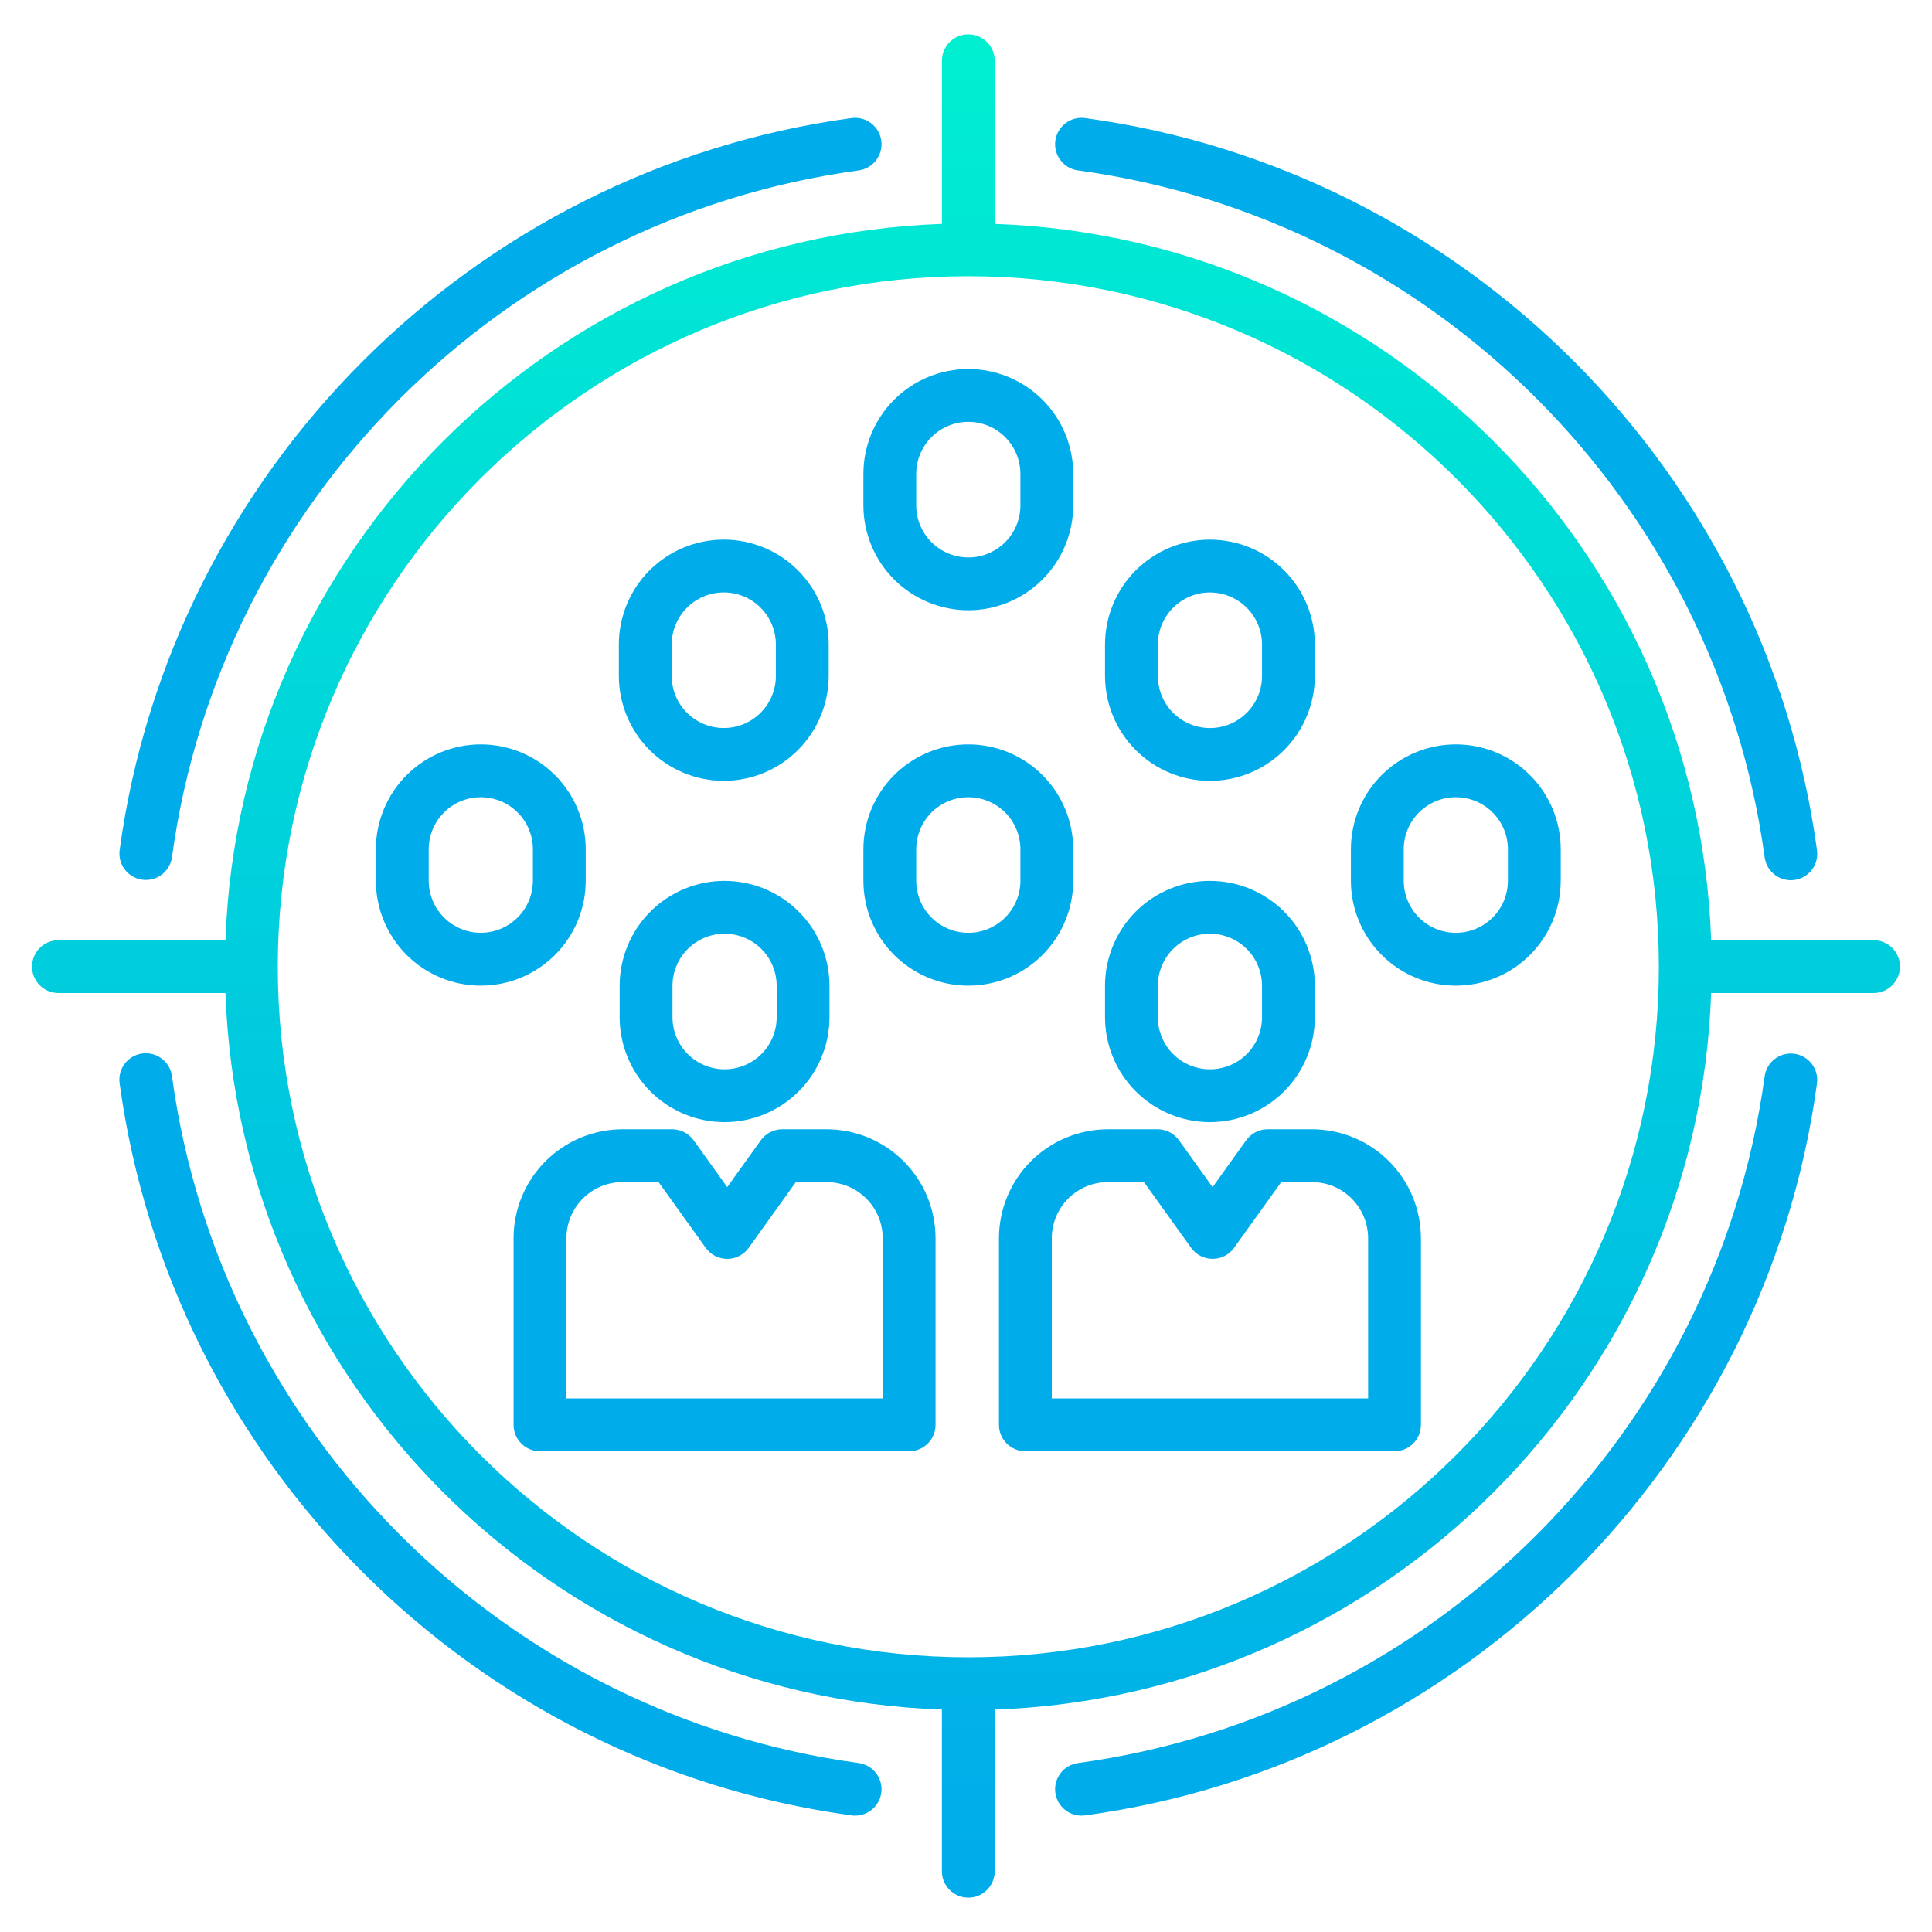 <svg width="512" height="512" viewBox="0 0 512 512" fill="none" xmlns="http://www.w3.org/2000/svg">
<path d="M496.514 249.164H453.474C449.839 146.108 366.674 62.953 263.613 59.333V16.1C263.613 14.243 262.876 12.463 261.563 11.15C260.25 9.837 258.47 9.1 256.613 9.1C254.757 9.1 252.976 9.837 251.663 11.15C250.351 12.463 249.613 14.243 249.613 16.1V59.333C146.553 62.952 63.387 146.107 59.752 249.164H15.486C13.63 249.164 11.849 249.901 10.536 251.214C9.224 252.527 8.486 254.307 8.486 256.164C8.486 258.02 9.224 259.801 10.536 261.114C11.849 262.426 13.63 263.164 15.486 263.164H59.75C63.35 366.249 146.532 449.438 249.613 453.058V495.906C249.613 497.762 250.351 499.543 251.663 500.856C252.976 502.168 254.757 502.906 256.613 502.906C258.47 502.906 260.25 502.168 261.563 500.856C262.876 499.543 263.613 497.762 263.613 495.906V453.058C366.695 449.438 449.873 366.249 453.476 263.164H496.514C498.371 263.164 500.151 262.426 501.464 261.114C502.777 259.801 503.514 258.02 503.514 256.164C503.514 254.307 502.777 252.527 501.464 251.214C500.151 249.901 498.371 249.164 496.514 249.164ZM256.613 439.2C155.707 439.2 73.613 357.107 73.613 256.2C73.613 155.293 155.707 73.2 256.613 73.2C357.519 73.2 439.613 155.293 439.613 256.2C439.613 357.107 357.519 439.2 256.613 439.2Z" fill="url(#paint0_linear_60_16)"/>
<path d="M285.667 45.161C379.961 58.014 454.793 132.847 467.646 227.14C467.761 228.059 468.057 228.945 468.517 229.748C468.977 230.552 469.591 231.256 470.325 231.82C471.059 232.384 471.898 232.797 472.792 233.035C473.687 233.273 474.62 233.331 475.537 233.206C476.454 233.082 477.337 232.776 478.136 232.307C478.934 231.839 479.631 231.216 480.187 230.476C480.744 229.736 481.147 228.893 481.376 227.996C481.604 227.099 481.652 226.166 481.517 225.25C467.817 124.75 388.06 44.988 287.558 31.289C285.718 31.038 283.855 31.529 282.377 32.652C280.898 33.775 279.927 35.44 279.676 37.279C279.426 39.119 279.916 40.983 281.039 42.461C282.163 43.939 283.827 44.91 285.667 45.161Z" fill="url(#paint1_linear_60_16)"/>
<path d="M227.558 467.229C133.264 454.376 58.431 379.543 45.579 285.25C45.464 284.332 45.168 283.445 44.708 282.642C44.248 281.838 43.633 281.134 42.9 280.57C42.166 280.006 41.327 279.593 40.433 279.355C39.538 279.117 38.605 279.059 37.688 279.184C36.771 279.309 35.888 279.614 35.089 280.083C34.291 280.551 33.594 281.174 33.038 281.914C32.481 282.654 32.078 283.497 31.849 284.394C31.621 285.291 31.573 286.224 31.708 287.14C45.408 387.64 125.166 467.401 225.668 481.1C225.984 481.143 226.303 481.165 226.622 481.165C228.396 481.163 230.103 480.487 231.398 479.275C232.693 478.063 233.479 476.404 233.598 474.634C233.717 472.864 233.159 471.115 232.038 469.741C230.917 468.366 229.316 467.468 227.558 467.229Z" fill="url(#paint2_linear_60_16)"/>
<path d="M37.7 233.131C38.016 233.174 38.335 233.196 38.654 233.196C40.345 233.194 41.979 232.579 43.252 231.466C44.526 230.353 45.353 228.816 45.581 227.14C58.432 132.846 133.265 58.014 227.558 45.161C229.398 44.91 231.062 43.939 232.186 42.461C233.309 40.983 233.799 39.119 233.548 37.279C233.298 35.44 232.326 33.775 230.848 32.652C229.37 31.529 227.507 31.038 225.667 31.289C125.167 44.989 45.406 124.748 31.707 225.25C31.583 226.161 31.64 227.088 31.873 227.977C32.108 228.866 32.514 229.7 33.071 230.432C33.627 231.164 34.323 231.779 35.117 232.242C35.911 232.705 36.789 233.007 37.7 233.131Z" fill="url(#paint3_linear_60_16)"/>
<path d="M475.528 279.259C474.617 279.135 473.691 279.191 472.802 279.425C471.913 279.659 471.079 280.066 470.347 280.622C469.615 281.179 469 281.874 468.537 282.668C468.073 283.462 467.771 284.339 467.647 285.25C454.794 379.543 379.961 454.376 285.668 467.229C284.757 467.353 283.88 467.656 283.086 468.119C282.292 468.582 281.597 469.197 281.04 469.929C279.917 471.407 279.427 473.271 279.677 475.111C279.928 476.95 280.899 478.615 282.378 479.738C283.856 480.862 285.719 481.352 287.559 481.101C388.059 467.401 467.82 387.643 481.519 287.141C481.643 286.23 481.587 285.304 481.353 284.414C481.119 283.525 480.712 282.691 480.156 281.959C479.6 281.227 478.905 280.612 478.111 280.149C477.316 279.685 476.439 279.383 475.528 279.259Z" fill="url(#paint4_linear_60_16)"/>
<path d="M155.223 233.4V225.078C155.223 221.427 154.504 217.811 153.106 214.438C151.709 211.064 149.661 207.999 147.079 205.417C144.497 202.835 141.432 200.787 138.058 199.39C134.685 197.992 131.069 197.273 127.418 197.273C123.767 197.273 120.151 197.992 116.777 199.39C113.404 200.787 110.339 202.835 107.757 205.417C105.175 207.999 103.127 211.064 101.73 214.438C100.332 217.811 99.613 221.427 99.613 225.078V233.4C99.613 240.774 102.542 247.847 107.757 253.061C112.971 258.276 120.044 261.205 127.418 261.205C134.792 261.205 141.865 258.276 147.079 253.061C152.294 247.847 155.223 240.774 155.223 233.4ZM141.223 233.4C141.217 237.059 139.761 240.567 137.173 243.154C134.585 245.741 131.077 247.196 127.418 247.2C123.759 247.196 120.251 245.741 117.663 243.154C115.075 240.567 113.619 237.059 113.613 233.4V225.078C113.613 221.417 115.067 217.905 117.656 215.316C120.245 212.727 123.757 211.273 127.418 211.273C131.079 211.273 134.591 212.727 137.18 215.316C139.769 217.905 141.223 221.417 141.223 225.078V233.4Z" fill="url(#paint5_linear_60_16)"/>
<path d="M284.418 233.4V225.078C284.418 217.704 281.489 210.631 276.274 205.417C271.06 200.202 263.987 197.273 256.613 197.273C249.239 197.273 242.166 200.202 236.952 205.417C231.737 210.631 228.808 217.704 228.808 225.078V233.4C228.808 240.774 231.737 247.847 236.952 253.061C242.166 258.276 249.239 261.205 256.613 261.205C263.987 261.205 271.06 258.276 276.274 253.061C281.489 247.847 284.418 240.774 284.418 233.4ZM270.418 233.4C270.418 237.061 268.964 240.573 266.375 243.162C263.786 245.751 260.274 247.205 256.613 247.205C252.952 247.205 249.44 245.751 246.851 243.162C244.262 240.573 242.808 237.061 242.808 233.4V225.078C242.808 221.417 244.262 217.905 246.851 215.316C249.44 212.727 252.952 211.273 256.613 211.273C260.274 211.273 263.786 212.727 266.375 215.316C268.964 217.905 270.418 221.417 270.418 225.078V233.4Z" fill="url(#paint6_linear_60_16)"/>
<path d="M358 225.077V233.4C358 240.774 360.929 247.847 366.144 253.061C371.358 258.276 378.431 261.205 385.805 261.205C393.179 261.205 400.252 258.276 405.466 253.061C410.681 247.847 413.61 240.774 413.61 233.4V225.078C413.61 217.704 410.681 210.631 405.466 205.417C400.252 200.202 393.179 197.273 385.805 197.273C378.431 197.273 371.358 200.202 366.144 205.417C360.929 210.631 358 217.704 358 225.078V225.077ZM399.611 225.077V233.4C399.611 237.061 398.157 240.573 395.568 243.162C392.979 245.751 389.467 247.205 385.806 247.205C382.145 247.205 378.633 245.751 376.044 243.162C373.455 240.573 372.001 237.061 372.001 233.4V225.078C372.001 221.417 373.455 217.905 376.044 215.316C378.633 212.727 382.145 211.273 385.806 211.273C389.467 211.273 392.979 212.727 395.568 215.316C398.157 217.905 399.611 221.417 399.611 225.078V225.077Z" fill="url(#paint7_linear_60_16)"/>
<path d="M320.646 206.942C328.018 206.934 335.085 204.002 340.298 198.789C345.511 193.576 348.443 186.509 348.451 179.137V170.815C348.451 163.441 345.522 156.368 340.307 151.154C335.093 145.939 328.02 143.01 320.646 143.01C313.272 143.01 306.199 145.939 300.985 151.154C295.771 156.368 292.841 163.441 292.841 170.815V179.137C292.849 186.509 295.781 193.577 300.994 198.789C306.206 204.002 313.274 206.934 320.646 206.942ZM306.84 170.815C306.84 167.154 308.295 163.642 310.883 161.053C313.472 158.464 316.984 157.01 320.645 157.01C324.306 157.01 327.818 158.464 330.407 161.053C332.996 163.642 334.45 167.154 334.45 170.815V179.137C334.45 182.798 332.996 186.31 330.407 188.899C327.818 191.488 324.306 192.942 320.645 192.942C316.984 192.942 313.472 191.488 310.883 188.899C308.295 186.31 306.84 182.798 306.84 179.137V170.815Z" fill="url(#paint8_linear_60_16)"/>
<path d="M256.613 161.724C263.984 161.716 271.051 158.784 276.263 153.573C281.476 148.361 284.408 141.295 284.418 133.924V125.6C284.418 118.226 281.489 111.153 276.274 105.939C271.06 100.724 263.987 97.795 256.613 97.795C249.239 97.795 242.166 100.724 236.952 105.939C231.737 111.153 228.808 118.226 228.808 125.6V133.922C228.817 141.293 231.749 148.36 236.962 153.572C242.174 158.784 249.242 161.716 256.613 161.724ZM242.807 125.6C242.807 121.939 244.261 118.427 246.85 115.838C249.439 113.249 252.951 111.795 256.612 111.795C260.273 111.795 263.785 113.249 266.374 115.838C268.963 118.427 270.417 121.939 270.417 125.6V133.922C270.417 137.583 268.963 141.095 266.374 143.684C263.785 146.273 260.273 147.727 256.612 147.727C252.951 147.727 249.439 146.273 246.85 143.684C244.261 141.095 242.807 137.583 242.807 133.922V125.6Z" fill="url(#paint9_linear_60_16)"/>
<path d="M192.015 297.378C199.387 297.37 206.454 294.438 211.667 289.225C216.88 284.012 219.812 276.945 219.82 269.573V261.251C219.82 253.877 216.891 246.804 211.676 241.59C206.462 236.375 199.389 233.446 192.015 233.446C184.641 233.446 177.568 236.375 172.354 241.59C167.139 246.804 164.21 253.877 164.21 261.251V269.573C164.218 276.945 167.15 284.012 172.363 289.225C177.576 294.438 184.643 297.37 192.015 297.378ZM178.215 261.251C178.215 257.59 179.669 254.078 182.258 251.489C184.847 248.9 188.359 247.446 192.02 247.446C195.681 247.446 199.193 248.9 201.782 251.489C204.371 254.078 205.825 257.59 205.825 261.251V269.573C205.825 273.234 204.371 276.746 201.782 279.335C199.193 281.924 195.681 283.378 192.02 283.378C188.359 283.378 184.847 281.924 182.258 279.335C179.669 276.746 178.215 273.234 178.215 269.573V261.251Z" fill="url(#paint10_linear_60_16)"/>
<path d="M219.062 299.269H207.308C206.196 299.269 205.1 299.534 204.111 300.042C203.122 300.549 202.268 301.286 201.62 302.189L192.72 314.603L183.82 302.189C183.172 301.286 182.318 300.549 181.329 300.042C180.34 299.534 179.244 299.269 178.132 299.269H164.971C157.317 299.277 149.979 302.32 144.566 307.732C139.153 313.144 136.109 320.482 136.1 328.136V377.6C136.1 379.457 136.837 381.237 138.15 382.55C139.463 383.862 141.243 384.6 143.1 384.6H240.93C242.786 384.6 244.567 383.862 245.88 382.55C247.192 381.237 247.93 379.457 247.93 377.6V328.136C247.921 320.482 244.877 313.145 239.465 307.733C234.053 302.321 226.715 299.277 219.062 299.269ZM233.928 370.599H150.1V328.136C150.104 324.194 151.672 320.415 154.459 317.628C157.246 314.841 161.025 313.273 164.967 313.269H174.53L187.03 330.694C187.678 331.597 188.532 332.334 189.521 332.841C190.51 333.349 191.606 333.614 192.718 333.614C193.83 333.614 194.926 333.349 195.915 332.841C196.904 332.334 197.758 331.597 198.406 330.694L210.906 313.269H219.066C223.008 313.273 226.787 314.841 229.574 317.628C232.361 320.415 233.929 324.194 233.933 328.136V370.6L233.928 370.599Z" fill="url(#paint11_linear_60_16)"/>
<path d="M320.646 297.378C328.018 297.37 335.085 294.438 340.298 289.225C345.511 284.012 348.443 276.945 348.451 269.573V261.251C348.451 253.877 345.522 246.804 340.307 241.59C335.093 236.375 328.02 233.446 320.646 233.446C313.272 233.446 306.199 236.375 300.985 241.59C295.77 246.804 292.841 253.877 292.841 261.251V269.573C292.849 276.945 295.781 284.013 300.994 289.225C306.206 294.438 313.274 297.37 320.646 297.378ZM306.84 261.251C306.84 257.59 308.294 254.078 310.883 251.489C313.472 248.9 316.984 247.446 320.645 247.446C324.306 247.446 327.818 248.9 330.407 251.489C332.996 254.078 334.45 257.59 334.45 261.251V269.573C334.45 273.234 332.996 276.746 330.407 279.335C327.818 281.924 324.306 283.378 320.645 283.378C316.984 283.378 313.472 281.924 310.883 279.335C308.294 276.746 306.84 273.234 306.84 269.573V261.251ZM347.692 299.269H335.938C334.826 299.269 333.73 299.534 332.741 300.042C331.752 300.549 330.898 301.286 330.25 302.189L321.35 314.603L312.45 302.189C311.802 301.286 310.948 300.549 309.959 300.042C308.97 299.534 307.874 299.269 306.762 299.269H293.6C285.947 299.278 278.609 302.322 273.198 307.734C267.786 313.145 264.742 320.483 264.733 328.136V377.6C264.733 379.457 265.471 381.237 266.783 382.55C268.096 383.862 269.877 384.6 271.733 384.6H369.559C371.416 384.6 373.196 383.862 374.509 382.55C375.822 381.237 376.559 379.457 376.559 377.6V328.136C376.55 320.483 373.506 313.145 368.094 307.734C362.683 302.322 355.345 299.278 347.692 299.269ZM362.559 370.599H278.733V328.136C278.737 324.194 280.305 320.415 283.092 317.628C285.879 314.841 289.658 313.273 293.6 313.269H303.163L315.663 330.694C316.311 331.597 317.165 332.334 318.154 332.841C319.143 333.349 320.239 333.614 321.351 333.614C322.463 333.614 323.559 333.349 324.548 332.841C325.537 332.334 326.391 331.597 327.039 330.694L339.539 313.269H347.699C351.641 313.273 355.42 314.841 358.207 317.628C360.994 320.415 362.562 324.194 362.566 328.136V370.6L362.559 370.599Z" fill="url(#paint12_linear_60_16)"/>
<path d="M191.805 206.932C199.177 206.924 206.244 203.992 211.457 198.779C216.67 193.566 219.602 186.499 219.61 179.127V170.805C219.61 163.431 216.681 156.358 211.466 151.144C206.252 145.929 199.179 143 191.805 143C184.431 143 177.358 145.929 172.144 151.144C166.929 156.358 164 163.431 164 170.805V179.127C164.008 186.499 166.94 193.566 172.153 198.779C177.366 203.992 184.433 206.924 191.805 206.932ZM178.005 170.805C178.005 167.144 179.459 163.632 182.048 161.043C184.637 158.454 188.149 157 191.81 157C195.471 157 198.983 158.454 201.572 161.043C204.161 163.632 205.615 167.144 205.615 170.805V179.127C205.615 182.788 204.161 186.3 201.572 188.889C198.983 191.478 195.471 192.932 191.81 192.932C188.149 192.932 184.637 191.478 182.048 188.889C179.459 186.3 178.005 182.788 178.005 179.127V170.805Z" fill="url(#paint13_linear_60_16)"/>
<defs>
<linearGradient id="paint0_linear_60_16" x1="256" y1="10" x2="256" y2="498.016" gradientUnits="userSpaceOnUse">
<stop stop-color="#00EFD1"/>
<stop offset="1" stop-color="#00ACEA"/>
</linearGradient>
<linearGradient id="paint1_linear_60_16" x1="380.597" y1="514" x2="380.597" y2="498.016" gradientUnits="userSpaceOnUse">
<stop stop-color="#00EFD1"/>
<stop offset="1" stop-color="#00ACEA"/>
</linearGradient>
<linearGradient id="paint2_linear_60_16" x1="132.628" y1="514" x2="132.628" y2="498.016" gradientUnits="userSpaceOnUse">
<stop stop-color="#00EFD1"/>
<stop offset="1" stop-color="#00ACEA"/>
</linearGradient>
<linearGradient id="paint3_linear_60_16" x1="132.628" y1="514" x2="132.628" y2="498.016" gradientUnits="userSpaceOnUse">
<stop stop-color="#00EFD1"/>
<stop offset="1" stop-color="#00ACEA"/>
</linearGradient>
<linearGradient id="paint4_linear_60_16" x1="380.598" y1="514" x2="380.598" y2="498.016" gradientUnits="userSpaceOnUse">
<stop stop-color="#00EFD1"/>
<stop offset="1" stop-color="#00ACEA"/>
</linearGradient>
<linearGradient id="paint5_linear_60_16" x1="127.418" y1="514" x2="127.418" y2="498.016" gradientUnits="userSpaceOnUse">
<stop stop-color="#00EFD1"/>
<stop offset="1" stop-color="#00ACEA"/>
</linearGradient>
<linearGradient id="paint6_linear_60_16" x1="256.613" y1="514" x2="256.613" y2="498.016" gradientUnits="userSpaceOnUse">
<stop stop-color="#00EFD1"/>
<stop offset="1" stop-color="#00ACEA"/>
</linearGradient>
<linearGradient id="paint7_linear_60_16" x1="385.807" y1="514" x2="385.807" y2="498.016" gradientUnits="userSpaceOnUse">
<stop stop-color="#00EFD1"/>
<stop offset="1" stop-color="#00ACEA"/>
</linearGradient>
<linearGradient id="paint8_linear_60_16" x1="320.646" y1="514" x2="320.646" y2="498.016" gradientUnits="userSpaceOnUse">
<stop stop-color="#00EFD1"/>
<stop offset="1" stop-color="#00ACEA"/>
</linearGradient>
<linearGradient id="paint9_linear_60_16" x1="256.613" y1="514" x2="256.613" y2="498.016" gradientUnits="userSpaceOnUse">
<stop stop-color="#00EFD1"/>
<stop offset="1" stop-color="#00ACEA"/>
</linearGradient>
<linearGradient id="paint10_linear_60_16" x1="192.015" y1="514" x2="192.015" y2="498.016" gradientUnits="userSpaceOnUse">
<stop stop-color="#00EFD1"/>
<stop offset="1" stop-color="#00ACEA"/>
</linearGradient>
<linearGradient id="paint11_linear_60_16" x1="192.017" y1="514" x2="192.017" y2="498.016" gradientUnits="userSpaceOnUse">
<stop stop-color="#00EFD1"/>
<stop offset="1" stop-color="#00ACEA"/>
</linearGradient>
<linearGradient id="paint12_linear_60_16" x1="320.646" y1="514" x2="320.646" y2="498.016" gradientUnits="userSpaceOnUse">
<stop stop-color="#00EFD1"/>
<stop offset="1" stop-color="#00ACEA"/>
</linearGradient>
<linearGradient id="paint13_linear_60_16" x1="191.805" y1="513.99" x2="191.805" y2="498.006" gradientUnits="userSpaceOnUse">
<stop stop-color="#00EFD1"/>
<stop offset="1" stop-color="#00ACEA"/>
</linearGradient>
</defs>
</svg>
